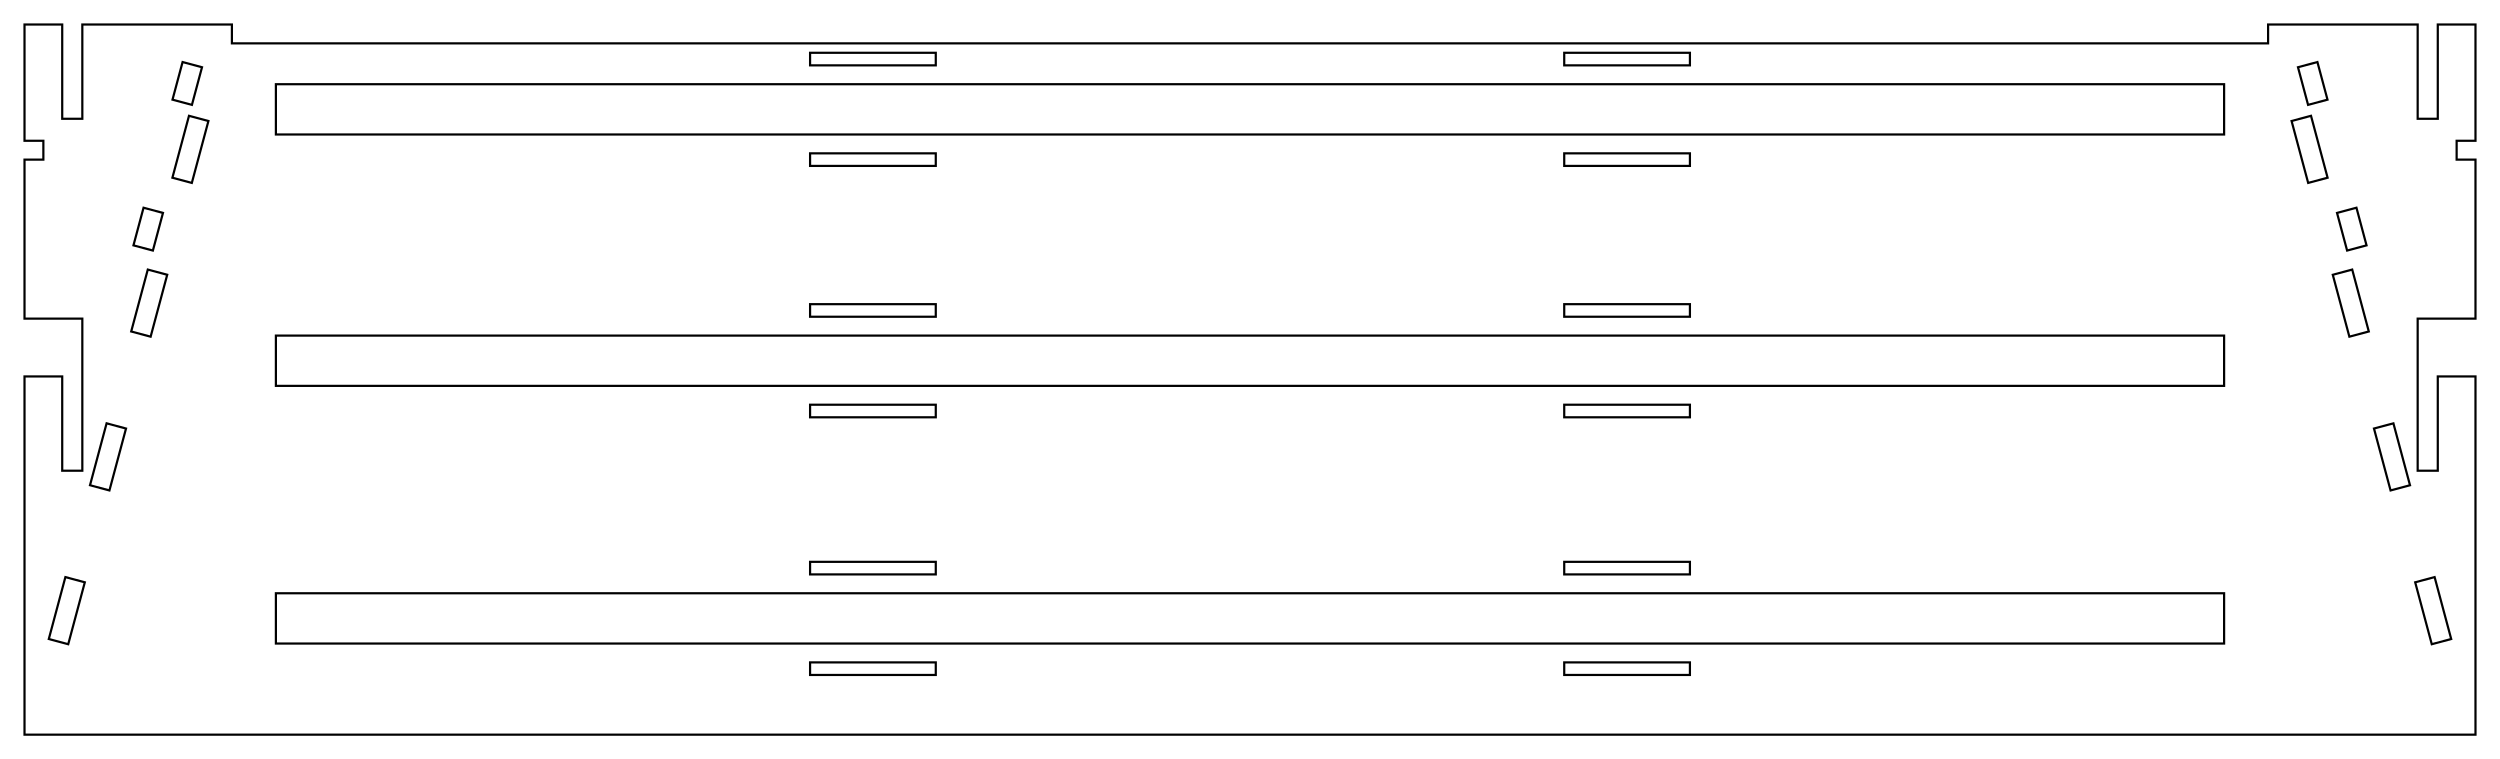 <?xml version="1.0"?>
<!DOCTYPE svg PUBLIC "-//W3C//DTD SVG 1.1//EN" "http://www.w3.org/Graphics/SVG/1.1/DTD/svg11.dtd">
<svg width="397.8mm" height="120.8mm" viewBox="0 0 397.8 120.8" xmlns="http://www.w3.org/2000/svg" version="1.1">
<g id="Sketch126" transform="translate(198.9,39.4) scale(1,-1)">
<path id="Sketch126_w0000"  d="M -189.0 35.5 L -195.0 35.5 L -195.0 17 L -192.0 17 L -192.0 14 L -195.0 14 L -195.0 -11.3 L -185.8 -11.3 L -185.8 -20.5 L -185.8 -35.5 L -189.0 -35.5 L -189.0 -20.5 L -195.0 -20.5 L -195.0 -77.5 L 195.0 -77.5 L 195.0 -20.5 L 189.0 -20.5 L 189.0 -35.5 L 185.8 -35.5 L 185.8 -20.5 L 185.8 -11.3 L 195.0 -11.3 L 195.0 14.0 L 192.0 14.0 L 192.0 17.0 L 195.0 17.0 L 195.0 35.5 L 189.0 35.5 L 189.0 20.5 L 185.8 20.5 L 185.8 35.5 L 162.0 35.5 L 162.0 32.5 L -162.0 32.5 L -162.0 35.5 L -185.8 35.5 L -185.8 20.5 L -189.0 20.5 L -189.0 35.5 " stroke="#000000" stroke-width="0.35 px" style="stroke-width:0.35;stroke-miterlimit:4;stroke-dasharray:none;stroke-linecap:square;fill:none;fill-opacity:1;fill-rule: evenodd"/>
<path id="Sketch126_w0001"  d="M -188.044 -63.108 L -191.135 -62.279 L -188.495 -52.427 L -185.404 -53.255 L -188.044 -63.108 " stroke="#000000" stroke-width="0.35 px" style="stroke-width:0.35;stroke-miterlimit:4;stroke-dasharray:none;stroke-linecap:square;fill:none;fill-opacity:1;fill-rule: evenodd"/>
<path id="Sketch126_w0002"  d="M -181.488 -38.641 L -184.579 -37.813 L -181.939 -27.96 L -178.848 -28.788 L -181.488 -38.641 " stroke="#000000" stroke-width="0.35 px" style="stroke-width:0.35;stroke-miterlimit:4;stroke-dasharray:none;stroke-linecap:square;fill:none;fill-opacity:1;fill-rule: evenodd"/>
<path id="Sketch126_w0003"  d="M -174.932 -14.174 L -178.023 -13.346 L -175.383 -3.493 L -172.292 -4.321 L -174.932 -14.174 " stroke="#000000" stroke-width="0.35 px" style="stroke-width:0.35;stroke-miterlimit:4;stroke-dasharray:none;stroke-linecap:square;fill:none;fill-opacity:1;fill-rule: evenodd"/>
<path id="Sketch126_w0004"  d="M -168.376 10.293 L -171.467 11.121 L -168.827 20.974 L -165.736 20.145 L -168.376 10.293 " stroke="#000000" stroke-width="0.35 px" style="stroke-width:0.35;stroke-miterlimit:4;stroke-dasharray:none;stroke-linecap:square;fill:none;fill-opacity:1;fill-rule: evenodd"/>
<path id="Sketch126_w0005"  d="M 188.044 -63.108 L 191.135 -62.279 L 188.495 -52.427 L 185.404 -53.255 L 188.044 -63.108 " stroke="#000000" stroke-width="0.35 px" style="stroke-width:0.35;stroke-miterlimit:4;stroke-dasharray:none;stroke-linecap:square;fill:none;fill-opacity:1;fill-rule: evenodd"/>
<path id="Sketch126_w0006"  d="M 181.488 -38.641 L 184.579 -37.813 L 181.939 -27.96 L 178.848 -28.788 L 181.488 -38.641 " stroke="#000000" stroke-width="0.35 px" style="stroke-width:0.35;stroke-miterlimit:4;stroke-dasharray:none;stroke-linecap:square;fill:none;fill-opacity:1;fill-rule: evenodd"/>
<path id="Sketch126_w0007"  d="M 174.932 -14.174 L 178.023 -13.346 L 175.383 -3.493 L 172.292 -4.321 L 174.932 -14.174 " stroke="#000000" stroke-width="0.35 px" style="stroke-width:0.35;stroke-miterlimit:4;stroke-dasharray:none;stroke-linecap:square;fill:none;fill-opacity:1;fill-rule: evenodd"/>
<path id="Sketch126_w0008"  d="M 168.376 10.293 L 171.467 11.121 L 168.827 20.974 L 165.736 20.145 L 168.376 10.293 " stroke="#000000" stroke-width="0.35 px" style="stroke-width:0.35;stroke-miterlimit:4;stroke-dasharray:none;stroke-linecap:square;fill:none;fill-opacity:1;fill-rule: evenodd"/>
<path id="Sketch126_w0009"  d="M -169.847 29.529 L -166.756 28.701 L -168.361 22.712 L -171.452 23.541 L -169.847 29.529 " stroke="#000000" stroke-width="0.35 px" style="stroke-width:0.35;stroke-miterlimit:4;stroke-dasharray:none;stroke-linecap:square;fill:none;fill-opacity:1;fill-rule: evenodd"/>
<path id="Sketch126_w0010"  d="M -176.059 6.347 L -177.664 0.358 L -174.573 -0.47 L -172.968 5.519 L -176.059 6.347 " stroke="#000000" stroke-width="0.35 px" style="stroke-width:0.35;stroke-miterlimit:4;stroke-dasharray:none;stroke-linecap:square;fill:none;fill-opacity:1;fill-rule: evenodd"/>
<path id="Sketch126_w0011"  d="M 172.968 5.519 L 174.573 -0.47 L 177.664 0.358 L 176.059 6.347 L 172.968 5.519 " stroke="#000000" stroke-width="0.35 px" style="stroke-width:0.35;stroke-miterlimit:4;stroke-dasharray:none;stroke-linecap:square;fill:none;fill-opacity:1;fill-rule: evenodd"/>
<path id="Sketch126_w0012"  d="M 168.361 22.712 L 171.452 23.541 L 169.847 29.529 L 166.756 28.701 L 168.361 22.712 " stroke="#000000" stroke-width="0.35 px" style="stroke-width:0.35;stroke-miterlimit:4;stroke-dasharray:none;stroke-linecap:square;fill:none;fill-opacity:1;fill-rule: evenodd"/>
<path id="Sketch126_w0013"  d="M -155.0 26.0 L -155.0 18.0 L 155.0 18.0 L 155.0 26.0 L -155.0 26.0 " stroke="#000000" stroke-width="0.35 px" style="stroke-width:0.35;stroke-miterlimit:4;stroke-dasharray:none;stroke-linecap:square;fill:none;fill-opacity:1;fill-rule: evenodd"/>
<path id="Sketch126_w0014"  d="M -155.0 -14.0 L -155.0 -22.0 L 155.0 -22.0 L 155.0 -14.0 L -155.0 -14.0 " stroke="#000000" stroke-width="0.35 px" style="stroke-width:0.35;stroke-miterlimit:4;stroke-dasharray:none;stroke-linecap:square;fill:none;fill-opacity:1;fill-rule: evenodd"/>
<path id="Sketch126_w0015"  d="M -155.0 -55.0 L -155.0 -63.0 L 155.0 -63.0 L 155.0 -55.0 L -155.0 -55.0 " stroke="#000000" stroke-width="0.35 px" style="stroke-width:0.35;stroke-miterlimit:4;stroke-dasharray:none;stroke-linecap:square;fill:none;fill-opacity:1;fill-rule: evenodd"/>
<path id="Sketch126_w0016"  d="M -70 15.0 L -70 13.0 L -50.0 13.0 L -50.0 15.0 L -70 15.0 " stroke="#000000" stroke-width="0.35 px" style="stroke-width:0.35;stroke-miterlimit:4;stroke-dasharray:none;stroke-linecap:square;fill:none;fill-opacity:1;fill-rule: evenodd"/>
<path id="Sketch126_w0017"  d="M -70.0 31.0 L -70.0 29.0 L -50.0 29.0 L -50.0 31.0 L -70.0 31.0 " stroke="#000000" stroke-width="0.35 px" style="stroke-width:0.35;stroke-miterlimit:4;stroke-dasharray:none;stroke-linecap:square;fill:none;fill-opacity:1;fill-rule: evenodd"/>
<path id="Sketch126_w0018"  d="M -70 -9.0 L -70 -11.0 L -50.0 -11.0 L -50.0 -9.0 L -70 -9.0 " stroke="#000000" stroke-width="0.35 px" style="stroke-width:0.35;stroke-miterlimit:4;stroke-dasharray:none;stroke-linecap:square;fill:none;fill-opacity:1;fill-rule: evenodd"/>
<path id="Sketch126_w0019"  d="M -70 -25.0 L -70 -27.0 L -50.0 -27.0 L -50.0 -25.0 L -70 -25.0 " stroke="#000000" stroke-width="0.35 px" style="stroke-width:0.35;stroke-miterlimit:4;stroke-dasharray:none;stroke-linecap:square;fill:none;fill-opacity:1;fill-rule: evenodd"/>
<path id="Sketch126_w0020"  d="M -70 -50.0 L -70 -52.0 L -50.0 -52.0 L -50.0 -50.0 L -70 -50.0 " stroke="#000000" stroke-width="0.35 px" style="stroke-width:0.35;stroke-miterlimit:4;stroke-dasharray:none;stroke-linecap:square;fill:none;fill-opacity:1;fill-rule: evenodd"/>
<path id="Sketch126_w0021"  d="M -70 -66.0 L -70 -68.0 L -50.0 -68.0 L -50.0 -66.0 L -70 -66.0 " stroke="#000000" stroke-width="0.35 px" style="stroke-width:0.35;stroke-miterlimit:4;stroke-dasharray:none;stroke-linecap:square;fill:none;fill-opacity:1;fill-rule: evenodd"/>
<path id="Sketch126_w0022"  d="M 70 15.0 L 70 13.0 L 50.0 13.0 L 50.0 15.0 L 70 15.0 " stroke="#000000" stroke-width="0.35 px" style="stroke-width:0.35;stroke-miterlimit:4;stroke-dasharray:none;stroke-linecap:square;fill:none;fill-opacity:1;fill-rule: evenodd"/>
<path id="Sketch126_w0023"  d="M 70 31.0 L 70 29.0 L 50.0 29.0 L 50.0 31.0 L 70 31.0 " stroke="#000000" stroke-width="0.35 px" style="stroke-width:0.35;stroke-miterlimit:4;stroke-dasharray:none;stroke-linecap:square;fill:none;fill-opacity:1;fill-rule: evenodd"/>
<path id="Sketch126_w0024"  d="M 70 -9 L 70 -11 L 50 -11 L 50 -9 L 70 -9 " stroke="#000000" stroke-width="0.35 px" style="stroke-width:0.35;stroke-miterlimit:4;stroke-dasharray:none;stroke-linecap:square;fill:none;fill-opacity:1;fill-rule: evenodd"/>
<path id="Sketch126_w0025"  d="M 70 -25.0 L 70 -27.0 L 50 -27.0 L 50 -25.0 L 70 -25.0 " stroke="#000000" stroke-width="0.35 px" style="stroke-width:0.35;stroke-miterlimit:4;stroke-dasharray:none;stroke-linecap:square;fill:none;fill-opacity:1;fill-rule: evenodd"/>
<path id="Sketch126_w0026"  d="M 70 -50.0 L 70 -52.0 L 50 -52.0 L 50 -50.0 L 70 -50.0 " stroke="#000000" stroke-width="0.35 px" style="stroke-width:0.35;stroke-miterlimit:4;stroke-dasharray:none;stroke-linecap:square;fill:none;fill-opacity:1;fill-rule: evenodd"/>
<path id="Sketch126_w0027"  d="M 70 -66.0 L 70 -68.0 L 50 -68.0 L 50 -66.0 L 70 -66.0 " stroke="#000000" stroke-width="0.35 px" style="stroke-width:0.35;stroke-miterlimit:4;stroke-dasharray:none;stroke-linecap:square;fill:none;fill-opacity:1;fill-rule: evenodd"/>
<title>b'Sketch126'</title>
</g>
</svg>